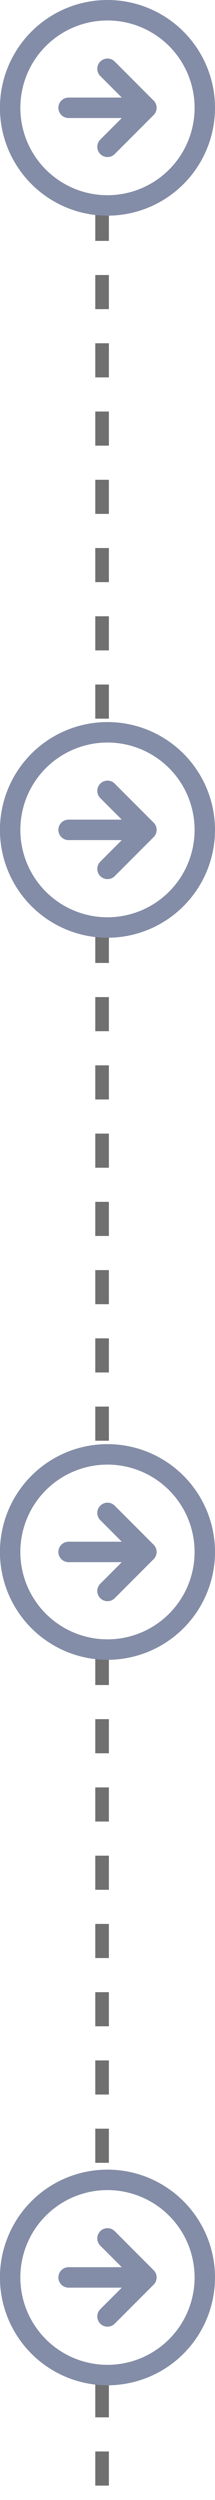 <svg xmlns="http://www.w3.org/2000/svg" width="31.591" height="366.295" viewBox="0 0 31.591 366.295">
  <g id="activity_icon" transform="translate(-318.5 -1569.205)">
    <line id="Line_37" data-name="Line 37" y2="77" transform="translate(333.5 1599.5)" fill="none" stroke="#707070" stroke-width="2" stroke-dasharray="5"/>
    <line id="Line_38" data-name="Line 38" y2="77" transform="translate(333.5 1705.295)" fill="none" stroke="#707070" stroke-width="2" stroke-dasharray="5"/>
    <line id="Line_39" data-name="Line 39" y2="77" transform="translate(333.5 1811.091)" fill="none" stroke="#707070" stroke-width="2" stroke-dasharray="5"/>
    <line id="Line_40" data-name="Line 40" y2="17.114" transform="translate(333.5 1918.386)" fill="none" stroke="#707070" stroke-width="2" stroke-dasharray="5"/>
    <g id="Icon_feather-arrow-right-circle" data-name="Icon feather-arrow-right-circle" transform="translate(317 1567.705)">
      <path id="Path_514" data-name="Path 514" d="M31.591,17.3A14.3,14.3,0,1,1,17.3,3,14.3,14.3,0,0,1,31.591,17.3Z" transform="translate(0 0)" fill="none" stroke="#848da7" stroke-linecap="round" stroke-linejoin="round" stroke-width="3"/>
      <path id="Path_515" data-name="Path 515" d="M18,23.436l5.718-5.718L18,12" transform="translate(-0.705 -0.423)" fill="none" stroke="#848da7" stroke-linecap="round" stroke-linejoin="round" stroke-width="3"/>
      <path id="Path_516" data-name="Path 516" d="M12,18H23.436" transform="translate(-0.423 -0.705)" fill="none" stroke="#848da7" stroke-linecap="round" stroke-linejoin="round" stroke-width="3"/>
    </g>
    <g id="Icon_feather-arrow-right-circle-2" data-name="Icon feather-arrow-right-circle" transform="translate(317 1673.5)">
      <path id="Path_514-2" data-name="Path 514" d="M31.591,17.3A14.3,14.3,0,1,1,17.3,3,14.3,14.3,0,0,1,31.591,17.3Z" transform="translate(0 0)" fill="none" stroke="#848da7" stroke-linecap="round" stroke-linejoin="round" stroke-width="3"/>
      <path id="Path_515-2" data-name="Path 515" d="M18,23.436l5.718-5.718L18,12" transform="translate(-0.705 -0.423)" fill="none" stroke="#848da7" stroke-linecap="round" stroke-linejoin="round" stroke-width="3"/>
      <path id="Path_516-2" data-name="Path 516" d="M12,18H23.436" transform="translate(-0.423 -0.705)" fill="none" stroke="#848da7" stroke-linecap="round" stroke-linejoin="round" stroke-width="3"/>
    </g>
    <g id="Icon_feather-arrow-right-circle-3" data-name="Icon feather-arrow-right-circle" transform="translate(317 1779.295)">
      <path id="Path_514-3" data-name="Path 514" d="M31.591,17.3A14.3,14.3,0,1,1,17.3,3,14.3,14.3,0,0,1,31.591,17.3Z" transform="translate(0 0)" fill="none" stroke="#848da7" stroke-linecap="round" stroke-linejoin="round" stroke-width="3"/>
      <path id="Path_515-3" data-name="Path 515" d="M18,23.436l5.718-5.718L18,12" transform="translate(-0.705 -0.423)" fill="none" stroke="#848da7" stroke-linecap="round" stroke-linejoin="round" stroke-width="3"/>
      <path id="Path_516-3" data-name="Path 516" d="M12,18H23.436" transform="translate(-0.423 -0.705)" fill="none" stroke="#848da7" stroke-linecap="round" stroke-linejoin="round" stroke-width="3"/>
    </g>
    <g id="Icon_feather-arrow-right-circle-4" data-name="Icon feather-arrow-right-circle" transform="translate(317 1885.591)">
      <path id="Path_514-4" data-name="Path 514" d="M31.591,17.3A14.3,14.3,0,1,1,17.3,3,14.3,14.3,0,0,1,31.591,17.3Z" transform="translate(0 0)" fill="none" stroke="#848da7" stroke-linecap="round" stroke-linejoin="round" stroke-width="3"/>
      <path id="Path_515-4" data-name="Path 515" d="M18,23.436l5.718-5.718L18,12" transform="translate(-0.705 -0.423)" fill="none" stroke="#848da7" stroke-linecap="round" stroke-linejoin="round" stroke-width="3"/>
      <path id="Path_516-4" data-name="Path 516" d="M12,18H23.436" transform="translate(-0.423 -0.705)" fill="none" stroke="#848da7" stroke-linecap="round" stroke-linejoin="round" stroke-width="3"/>
    </g>
  </g>
</svg>
